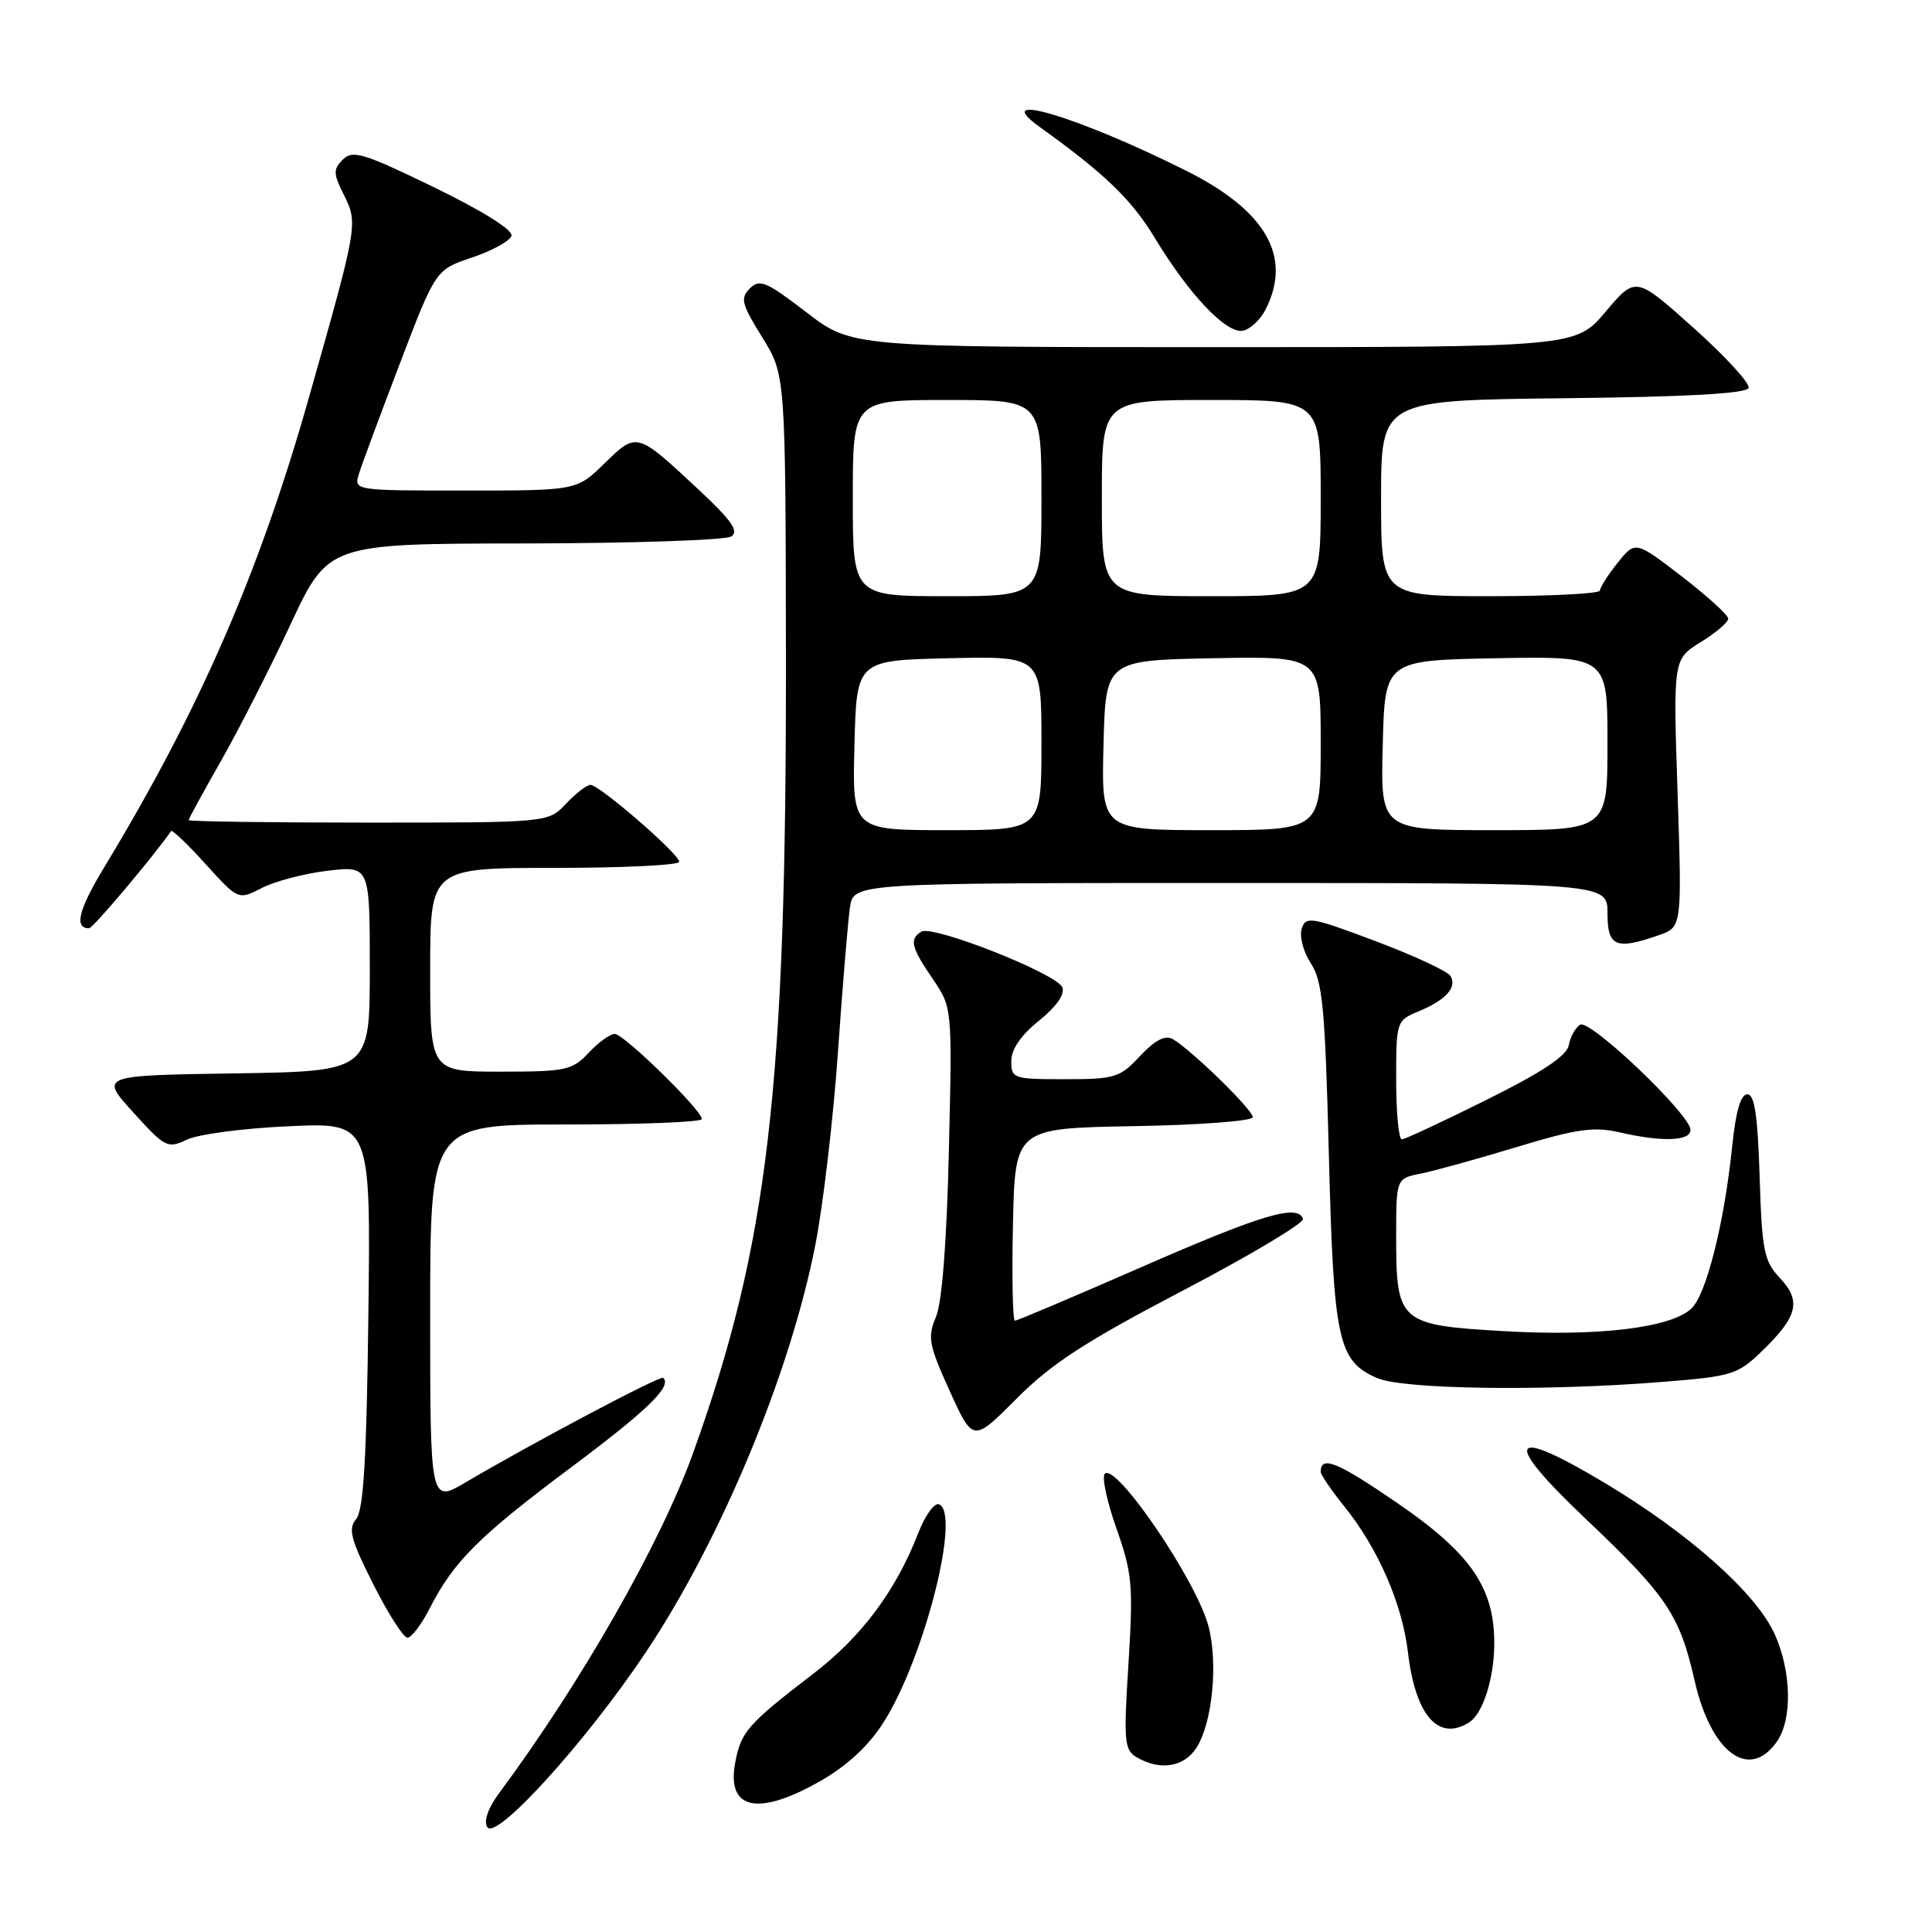 <?xml version="1.0" encoding="UTF-8" standalone="no"?>
<!DOCTYPE svg PUBLIC "-//W3C//DTD SVG 1.1//EN" "http://www.w3.org/Graphics/SVG/1.1/DTD/svg11.dtd" >
<svg xmlns="http://www.w3.org/2000/svg" xmlns:xlink="http://www.w3.org/1999/xlink" version="1.1" viewBox="0 0 256 256">
 <g >
 <path fill="currentColor"
d=" M 85.56 218.96 C 95.54 204.01 104.71 181.98 108.04 164.94 C 109.07 159.68 110.42 148.20 111.03 139.44 C 111.64 130.67 112.36 122.04 112.62 120.25 C 113.09 117.00 113.09 117.00 163.05 117.00 C 213.00 117.00 213.00 117.00 213.00 121.00 C 213.00 125.44 214.09 125.91 219.79 123.92 C 222.87 122.85 222.87 122.85 222.29 105.10 C 221.70 87.35 221.70 87.35 225.35 85.09 C 227.36 83.85 229.00 82.45 229.00 81.98 C 229.00 81.50 226.23 78.99 222.85 76.38 C 216.69 71.65 216.69 71.65 214.35 74.57 C 213.06 76.18 212.01 77.84 212.00 78.25 C 212.00 78.66 205.47 79.00 197.50 79.00 C 183.00 79.00 183.00 79.00 183.00 66.02 C 183.00 53.04 183.00 53.04 207.17 52.77 C 223.61 52.59 231.45 52.15 231.70 51.40 C 231.90 50.80 228.62 47.22 224.40 43.44 C 216.74 36.59 216.74 36.59 212.76 41.29 C 208.79 46.00 208.79 46.00 160.82 46.00 C 112.85 46.00 112.85 46.00 106.84 41.37 C 101.55 37.31 100.65 36.92 99.36 38.22 C 98.06 39.51 98.26 40.29 100.99 44.68 C 104.09 49.67 104.09 49.67 104.14 87.09 C 104.20 144.23 101.81 164.78 91.85 192.50 C 87.56 204.45 77.02 222.94 66.10 237.65 C 64.67 239.59 64.07 241.31 64.56 242.10 C 65.71 243.96 77.63 230.82 85.56 218.96 Z  M 108.80 235.94 C 112.30 233.93 115.12 231.30 117.09 228.20 C 122.50 219.67 127.38 200.38 124.40 199.32 C 123.79 199.11 122.55 200.86 121.64 203.22 C 118.70 210.79 114.14 216.89 107.80 221.75 C 99.05 228.47 98.20 229.44 97.42 233.55 C 96.24 239.84 100.46 240.72 108.80 235.94 Z  M 158.51 231.63 C 160.65 228.36 161.44 220.34 160.11 215.41 C 158.47 209.33 147.88 193.79 146.39 195.28 C 145.98 195.69 146.67 198.96 147.94 202.54 C 150.03 208.47 150.17 210.06 149.53 220.42 C 148.87 230.85 148.97 231.89 150.66 232.87 C 153.72 234.65 156.85 234.15 158.51 231.63 Z  M 235.44 230.78 C 237.52 227.82 237.38 221.43 235.14 216.50 C 232.68 211.09 223.81 203.19 212.71 196.54 C 199.87 188.84 198.91 190.64 210.16 201.30 C 220.85 211.43 222.57 213.99 224.53 222.64 C 226.70 232.24 231.77 236.02 235.44 230.78 Z  M 194.69 228.21 C 196.50 227.06 198.00 222.33 198.00 217.75 C 198.00 210.33 194.86 205.81 185.08 199.11 C 177.17 193.69 175.00 192.81 175.00 195.03 C 175.00 195.41 176.41 197.47 178.13 199.61 C 182.60 205.16 185.80 212.51 186.56 218.94 C 187.55 227.33 190.60 230.81 194.69 228.21 Z  M 56.93 213.13 C 60.11 206.90 63.44 203.58 75.61 194.48 C 85.82 186.85 89.09 183.68 87.87 182.57 C 87.50 182.23 70.62 191.16 61.75 196.39 C 57.00 199.19 57.00 199.19 57.00 174.10 C 57.00 149.00 57.00 149.00 75.00 149.00 C 84.90 149.00 93.00 148.68 93.00 148.28 C 93.00 147.10 82.66 137.00 81.46 137.00 C 80.85 137.00 79.29 138.12 78.00 139.50 C 75.82 141.82 74.98 142.00 66.33 142.00 C 57.00 142.00 57.00 142.00 57.00 128.50 C 57.00 115.00 57.00 115.00 73.50 115.00 C 82.58 115.00 90.00 114.64 90.00 114.19 C 90.00 113.16 79.43 104.00 78.24 104.00 C 77.75 104.00 76.29 105.13 75.00 106.50 C 72.65 109.00 72.65 109.00 48.83 109.00 C 35.72 109.00 25.00 108.85 25.00 108.67 C 25.00 108.49 26.91 104.99 29.25 100.88 C 31.59 96.78 35.75 88.61 38.50 82.73 C 43.50 72.04 43.50 72.04 69.50 72.01 C 83.80 71.99 96.13 71.57 96.89 71.09 C 97.96 70.41 96.96 68.97 92.54 64.85 C 84.35 57.21 84.39 57.22 80.11 61.39 C 76.42 65.00 76.42 65.00 61.64 65.00 C 46.87 65.00 46.87 65.00 47.57 62.75 C 47.96 61.51 50.40 54.93 53.00 48.12 C 57.73 35.74 57.73 35.74 62.55 34.12 C 65.20 33.23 67.55 31.94 67.77 31.25 C 68.01 30.49 64.02 27.99 57.54 24.83 C 48.17 20.28 46.73 19.84 45.43 21.14 C 44.14 22.44 44.15 22.99 45.56 25.81 C 47.45 29.62 47.43 29.77 40.97 52.55 C 34.39 75.82 26.45 94.05 13.85 114.85 C 10.40 120.55 9.78 123.01 11.81 123.00 C 12.32 122.99 20.31 113.52 22.67 110.12 C 22.81 109.91 24.88 111.88 27.25 114.50 C 31.57 119.27 31.57 119.27 34.70 117.66 C 36.42 116.77 40.34 115.74 43.41 115.38 C 49.00 114.72 49.00 114.72 49.00 128.34 C 49.00 141.95 49.00 141.95 31.11 142.23 C 13.22 142.50 13.22 142.50 17.65 147.39 C 21.88 152.06 22.20 152.23 24.79 151.00 C 26.28 150.29 32.37 149.49 38.31 149.23 C 49.13 148.74 49.13 148.74 48.81 174.22 C 48.58 193.32 48.17 200.09 47.20 201.27 C 46.10 202.59 46.45 203.95 49.46 209.92 C 51.42 213.81 53.46 217.00 53.99 217.00 C 54.52 217.00 55.85 215.26 56.93 213.13 Z  M 156.75 171.00 C 165.68 166.32 172.84 162.05 172.65 161.50 C 171.96 159.50 167.18 160.93 151.26 167.89 C 142.33 171.80 134.78 175.00 134.48 175.00 C 134.19 175.00 134.07 169.26 134.22 162.25 C 134.50 149.50 134.50 149.50 150.25 149.22 C 158.97 149.07 166.00 148.54 166.00 148.03 C 166.00 147.04 157.79 139.04 155.38 137.68 C 154.38 137.12 153.04 137.82 151.06 139.93 C 148.39 142.80 147.73 143.00 141.10 143.00 C 134.27 143.00 134.00 142.91 134.00 140.60 C 134.00 139.03 135.28 137.17 137.67 135.25 C 139.95 133.42 141.12 131.76 140.77 130.84 C 140.08 129.03 123.59 122.52 122.08 123.45 C 120.47 124.44 120.73 125.52 123.59 129.71 C 126.18 133.50 126.18 133.50 125.73 152.50 C 125.45 164.60 124.82 172.59 124.02 174.50 C 122.88 177.20 123.06 178.18 125.84 184.31 C 128.93 191.12 128.93 191.12 134.72 185.31 C 139.33 180.68 143.79 177.78 156.75 171.00 Z  M 220.28 183.11 C 229.56 182.37 230.25 182.15 233.53 178.97 C 238.22 174.43 238.71 172.38 235.84 169.34 C 233.73 167.09 233.47 165.75 233.16 155.92 C 232.91 147.82 232.49 145.00 231.53 145.00 C 230.66 145.00 230.00 147.25 229.54 151.75 C 228.48 162.10 226.08 171.62 224.08 173.43 C 221.27 175.97 211.64 177.11 199.21 176.38 C 185.40 175.58 185.00 175.22 185.00 163.86 C 185.00 156.16 185.00 156.16 188.25 155.51 C 190.04 155.15 195.78 153.57 201.00 151.98 C 208.85 149.60 211.19 149.26 214.50 150.02 C 220.19 151.34 224.00 151.22 224.00 149.72 C 224.00 147.69 210.65 134.97 209.37 135.78 C 208.74 136.18 208.07 137.40 207.87 138.50 C 207.61 139.90 204.37 142.06 197.00 145.72 C 191.22 148.60 186.16 150.96 185.75 150.97 C 185.34 150.99 185.00 147.45 185.00 143.12 C 185.00 135.33 185.03 135.23 187.97 134.01 C 191.59 132.51 193.12 130.81 192.19 129.31 C 191.81 128.69 187.34 126.62 182.28 124.71 C 173.70 121.48 173.02 121.37 172.48 123.07 C 172.16 124.08 172.71 126.15 173.70 127.66 C 175.25 130.02 175.58 133.54 176.08 152.95 C 176.71 177.70 177.28 180.34 182.48 182.60 C 185.93 184.11 204.77 184.36 220.28 183.11 Z  M 167.71 40.99 C 171.25 33.98 167.75 27.90 157.11 22.59 C 142.77 15.42 130.90 11.90 137.80 16.85 C 146.41 23.03 149.92 26.42 153.00 31.50 C 157.58 39.07 162.50 44.24 164.70 43.82 C 165.66 43.63 167.02 42.36 167.71 40.99 Z  M 113.22 98.75 C 113.50 87.50 113.50 87.50 125.75 87.22 C 138.00 86.94 138.00 86.94 138.00 98.47 C 138.00 110.00 138.00 110.00 125.47 110.00 C 112.93 110.00 112.93 110.00 113.22 98.75 Z  M 146.22 98.75 C 146.50 87.50 146.50 87.50 160.75 87.22 C 175.00 86.95 175.00 86.95 175.00 98.47 C 175.00 110.00 175.00 110.00 160.47 110.00 C 145.93 110.00 145.93 110.00 146.22 98.75 Z  M 183.22 98.75 C 183.50 87.50 183.50 87.50 198.25 87.22 C 213.00 86.95 213.00 86.95 213.00 98.47 C 213.00 110.00 213.00 110.00 197.97 110.00 C 182.93 110.00 182.93 110.00 183.22 98.75 Z  M 113.00 66.00 C 113.00 53.00 113.00 53.00 125.50 53.00 C 138.00 53.00 138.00 53.00 138.00 66.00 C 138.00 79.00 138.00 79.00 125.50 79.00 C 113.00 79.00 113.00 79.00 113.00 66.00 Z  M 146.00 66.00 C 146.00 53.00 146.00 53.00 160.50 53.00 C 175.00 53.00 175.00 53.00 175.00 66.00 C 175.00 79.00 175.00 79.00 160.50 79.00 C 146.00 79.00 146.00 79.00 146.00 66.00 Z "/>
</g>
</svg>